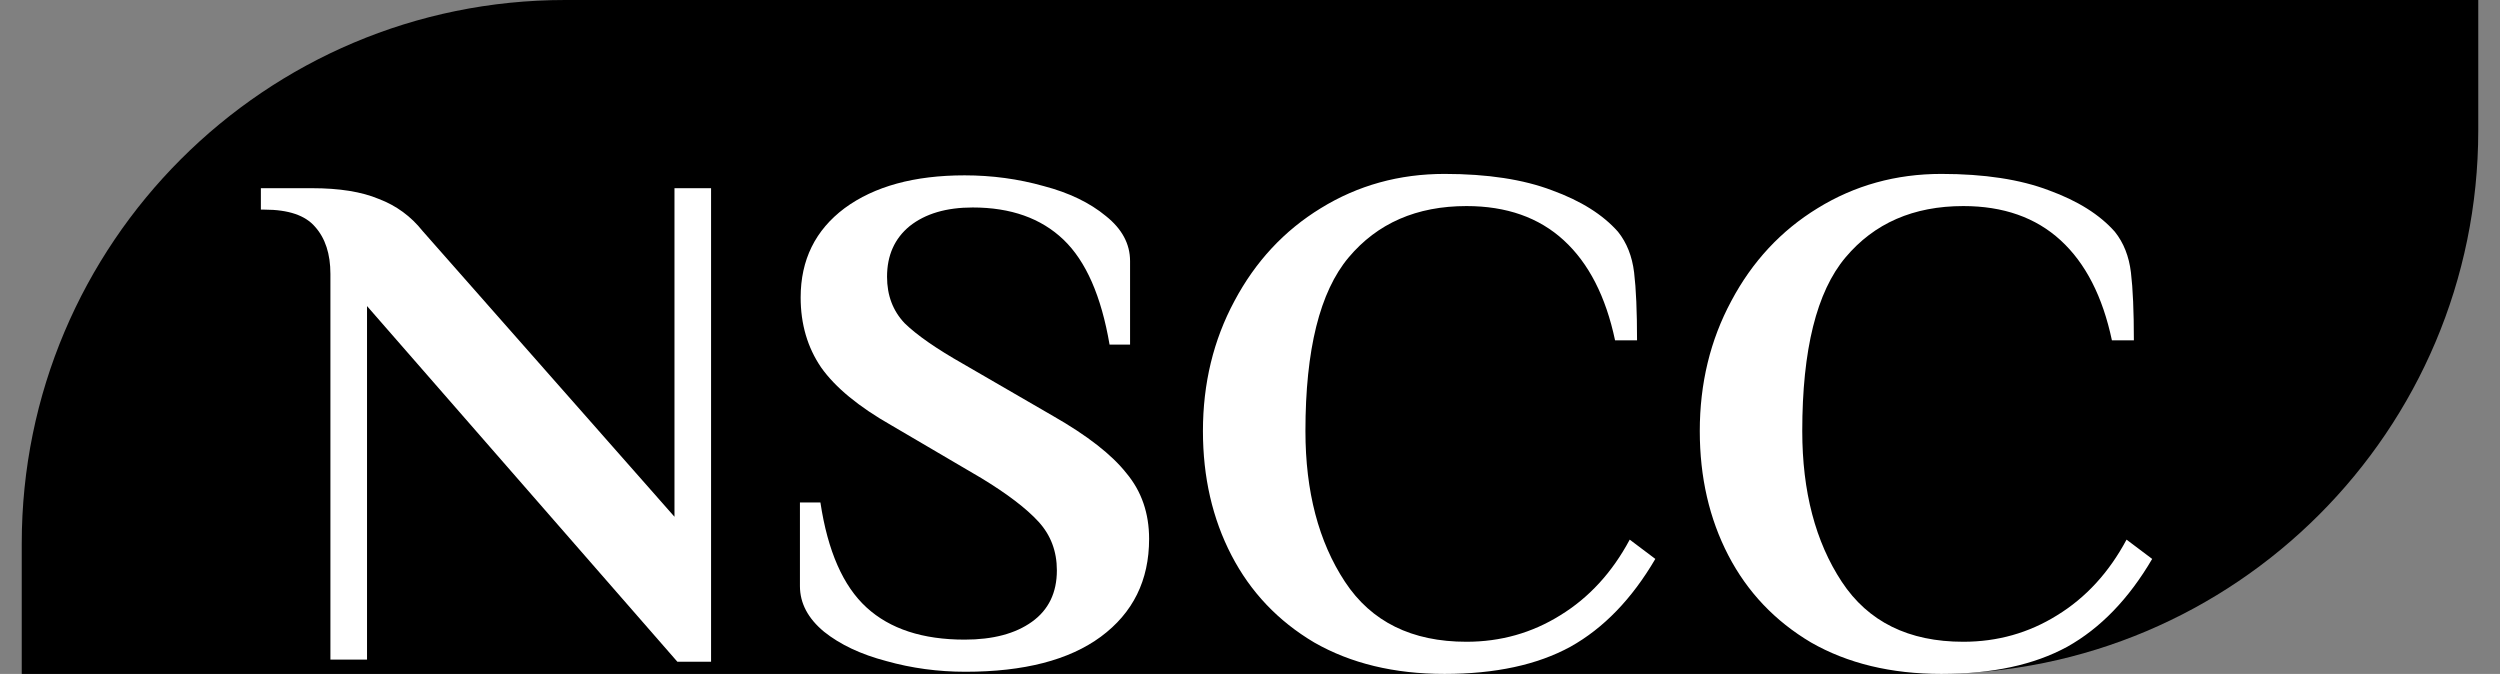 <svg width="115" height="31" viewBox="0 0 115 31" fill="none" xmlns="http://www.w3.org/2000/svg">
<rect x="0" y="0" width="115" height="31" fill="#808080" stroke="none"/>
<path d="M1 25C1 11.193 12.193 0 26 0H114V6C114 19.807 102.807 31 89 31H1V25Z" fill="black"/>
<path d="M16.883 14.079V30.343H15.199V12.6C15.199 11.68 14.963 10.957 14.492 10.431C14.043 9.906 13.268 9.643 12.168 9.643H12V8.657H14.357C15.614 8.657 16.636 8.821 17.421 9.15C18.23 9.457 18.903 9.95 19.442 10.629L31.026 23.771V8.657H32.709V30.441H31.16L16.883 14.079Z" fill="white"/>
<path d="M44.407 30.901C43.15 30.901 41.937 30.737 40.77 30.409C39.603 30.102 38.649 29.653 37.908 29.061C37.167 28.448 36.797 27.747 36.797 26.959V23.114H37.739C38.076 25.349 38.783 26.959 39.861 27.944C40.938 28.93 42.442 29.423 44.373 29.423C45.675 29.423 46.708 29.149 47.471 28.601C48.234 28.054 48.616 27.265 48.616 26.236C48.616 25.36 48.335 24.615 47.774 24.001C47.213 23.388 46.337 22.72 45.148 21.997L41.006 19.566C39.502 18.711 38.424 17.824 37.773 16.904C37.145 15.984 36.83 14.911 36.83 13.684C36.83 11.954 37.504 10.585 38.851 9.577C40.22 8.57 42.061 8.066 44.373 8.066C45.63 8.066 46.842 8.23 48.01 8.559C49.177 8.865 50.131 9.325 50.872 9.939C51.613 10.53 51.983 11.22 51.983 12.009V15.853H51.04C50.659 13.619 49.952 12.009 48.919 11.023C47.886 10.037 46.495 9.544 44.743 9.544C43.531 9.544 42.566 9.829 41.847 10.399C41.152 10.968 40.804 11.746 40.804 12.731C40.804 13.586 41.073 14.298 41.612 14.867C42.173 15.415 43.071 16.039 44.306 16.74L48.447 19.139C50.019 20.037 51.141 20.913 51.815 21.767C52.511 22.599 52.859 23.607 52.859 24.79C52.859 26.696 52.118 28.196 50.636 29.291C49.177 30.365 47.101 30.901 44.407 30.901Z" fill="white"/>
<path d="M66.448 31C64.135 31 62.137 30.518 60.454 29.554C58.792 28.569 57.524 27.232 56.649 25.546C55.773 23.859 55.335 21.953 55.335 19.829C55.335 17.638 55.818 15.645 56.783 13.849C57.749 12.03 59.073 10.607 60.757 9.577C62.463 8.526 64.36 8 66.448 8C68.423 8 70.073 8.252 71.397 8.756C72.722 9.238 73.732 9.873 74.428 10.661C74.832 11.165 75.079 11.79 75.169 12.534C75.259 13.279 75.304 14.319 75.304 15.656H74.293C73.867 13.64 73.081 12.107 71.936 11.056C70.791 10.004 69.299 9.479 67.458 9.479C65.168 9.479 63.361 10.267 62.036 11.844C60.712 13.421 60.05 16.083 60.05 19.829C60.05 22.61 60.656 24.921 61.868 26.761C63.08 28.601 64.944 29.521 67.458 29.521C69.029 29.521 70.466 29.116 71.768 28.306C73.092 27.495 74.159 26.334 74.967 24.823L76.145 25.71C75.068 27.55 73.766 28.897 72.239 29.751C70.713 30.584 68.782 31 66.448 31Z" fill="white"/>
<path d="M89.302 31C86.99 31 84.992 30.518 83.308 29.554C81.647 28.569 80.379 27.232 79.503 25.546C78.628 23.859 78.19 21.953 78.19 19.829C78.19 17.638 78.672 15.645 79.638 13.849C80.603 12.03 81.928 10.607 83.611 9.577C85.317 8.526 87.214 8 89.302 8C91.278 8 92.928 8.252 94.252 8.756C95.576 9.238 96.587 9.873 97.283 10.661C97.687 11.165 97.934 11.79 98.023 12.534C98.113 13.279 98.158 14.319 98.158 15.656H97.148C96.721 13.64 95.936 12.107 94.791 11.056C93.646 10.004 92.153 9.479 90.312 9.479C88.022 9.479 86.215 10.267 84.891 11.844C83.566 13.421 82.904 16.083 82.904 19.829C82.904 22.61 83.51 24.921 84.722 26.761C85.935 28.601 87.798 29.521 90.312 29.521C91.884 29.521 93.32 29.116 94.623 28.306C95.947 27.495 97.013 26.334 97.821 24.823L99 25.71C97.922 27.55 96.62 28.897 95.094 29.751C93.567 30.584 91.637 31 89.302 31Z" fill="white"/>
</svg>
